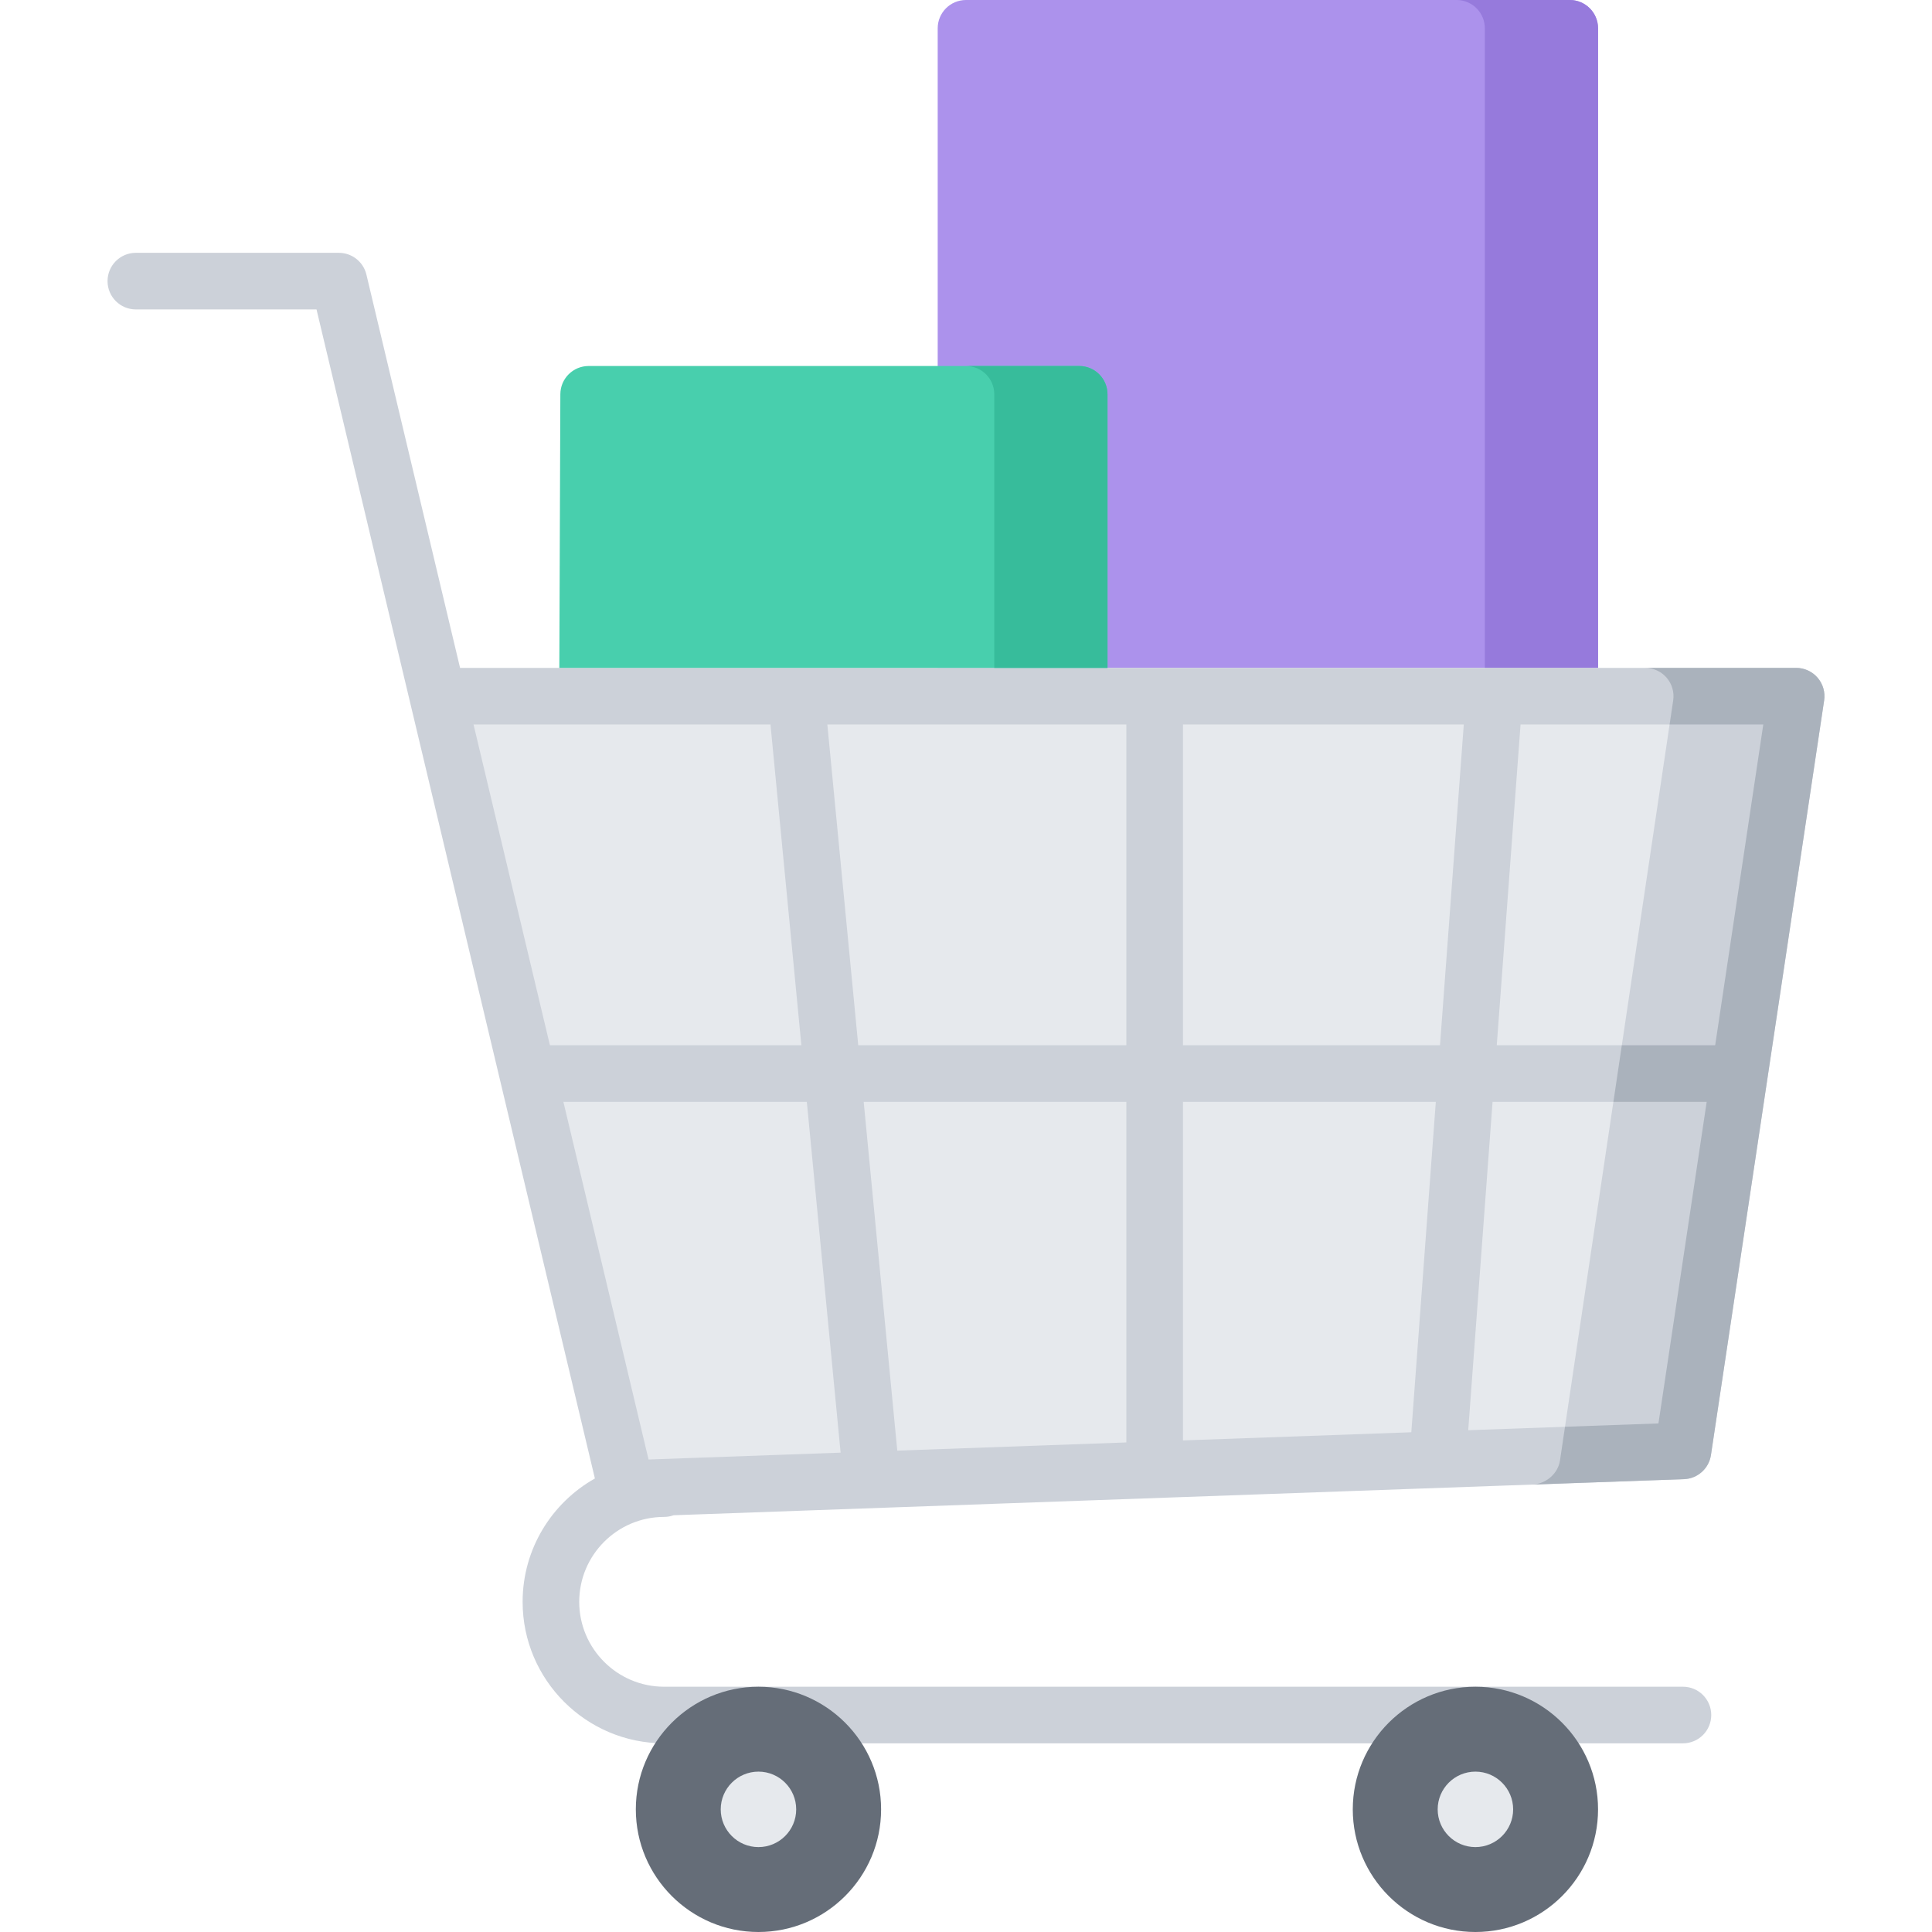 <?xml version="1.0" encoding="iso-8859-1"?>
<!-- Generator: Adobe Illustrator 19.0.0, SVG Export Plug-In . SVG Version: 6.00 Build 0)  -->
<svg version="1.1" id="Capa_1" xmlns="http://www.w3.org/2000/svg" xmlns:xlink="http://www.w3.org/1999/xlink" x="0px" y="0px"
	 viewBox="0 0 512 512" style="enable-background:new 0 0 512 512;" xml:space="preserve">
<path style="fill:#AC92EC;" d="M423.5,176.998V7.5c0-4.142-3.357-7.5-7.5-7.5H256c-4.143,0-7.5,3.358-7.5,7.5v169.498H423.5z"/>
<path style="fill:#967ADC;" d="M416,0h-30.003c4.143,0,7.5,3.358,7.5,7.5v169.498H423.5V7.5C423.5,3.358,420.143,0,416,0z"/>
<polygon style="fill:#E6E9ED;" points="416.005,184.499 396.005,184.499 306.005,184.499 286.005,184.499 211.005,184.499 
	155.665,184.499 116.005,184.499 115.995,184.499 139.815,284.499 166.005,394.499 231.005,392.179 306.005,389.499 
	381.005,386.819 446.005,384.499 461.005,284.499 476.005,184.499 "/>
<g>
	<path style="fill:#CCD1D9;" d="M175.999,401.998c0.884,0,1.729-0.161,2.517-0.442l267.75-9.564
		c3.609-0.129,6.613-2.811,7.149-6.382l30.002-199.999c0.324-2.159-0.31-4.352-1.734-6.007c-1.424-1.654-3.499-2.606-5.683-2.606
		H211.059c-0.008,0-0.017,0-0.024,0h-89.112L97.101,72.761c-0.015-0.063-0.037-0.121-0.053-0.183
		c-0.041-0.154-0.084-0.307-0.134-0.457c-0.031-0.095-0.067-0.187-0.103-0.279c-0.051-0.135-0.103-0.269-0.161-0.399
		c-0.048-0.106-0.099-0.21-0.15-0.313c-0.056-0.11-0.111-0.219-0.173-0.326c-0.064-0.115-0.133-0.226-0.203-0.336
		c-0.058-0.09-0.116-0.18-0.177-0.267c-0.081-0.115-0.165-0.226-0.251-0.335c-0.063-0.079-0.125-0.157-0.189-0.233
		c-0.092-0.106-0.186-0.209-0.282-0.31c-0.071-0.075-0.143-0.148-0.217-0.219c-0.096-0.092-0.194-0.181-0.295-0.268
		c-0.084-0.073-0.17-0.145-0.257-0.214c-0.097-0.076-0.195-0.149-0.295-0.22c-0.099-0.071-0.199-0.141-0.302-0.207
		c-0.096-0.062-0.193-0.12-0.292-0.177c-0.111-0.064-0.224-0.127-0.338-0.186c-0.1-0.051-0.2-0.099-0.302-0.146
		c-0.116-0.054-0.233-0.105-0.353-0.153c-0.109-0.044-0.221-0.083-0.333-0.122c-0.113-0.038-0.227-0.077-0.342-0.11
		c-0.129-0.038-0.259-0.069-0.39-0.1c-0.103-0.024-0.204-0.048-0.308-0.067c-0.15-0.028-0.302-0.05-0.455-0.069
		c-0.089-0.011-0.178-0.023-0.268-0.031c-0.166-0.015-0.333-0.022-0.5-0.025C89.919,67.008,89.862,67,89.803,67H36
		c-4.143,0-7.5,3.358-7.5,7.5c0,4.143,3.357,7.5,7.5,7.5h47.881l73.772,309.813c-11.42,6.435-19.153,18.671-19.153,32.687
		c0,20.678,16.822,37.5,37.5,37.5c0.006,0,0.013-0.001,0.019-0.001h269.979c4.143,0,7.5-3.358,7.5-7.5s-3.357-7.5-7.5-7.5H176
		c-0.005,0-0.009,0.001-0.013,0.001c-12.401-0.007-22.487-10.098-22.487-22.5C153.5,412.091,163.593,401.998,175.999,401.998z
		 M380.505,291.998l-6.492,87.566l-60.515,2.162v-89.727h67.007V291.998z M313.498,276.998v-85h74.422l-6.303,85H313.498z
		 M298.498,382.261l-60.709,2.168l-8.902-92.431h69.611V382.261z M439.505,377.224l-50.411,1.801l6.452-87.027h56.744
		L439.505,377.224z M454.54,276.998h-57.882l6.303-85h64.33L454.54,276.998z M298.498,191.998v85h-71.056l-8.187-85L298.498,191.998
		L298.498,191.998z M204.186,191.998l8.187,85h-66.64l-20.24-85L204.186,191.998L204.186,191.998z M149.305,291.998h64.513
		l8.954,92.968l-50.896,1.818L149.305,291.998z"/>
	<path style="fill:#CCD1D9;" d="M476.005,184.499h-32.519c0,0.37-0.017,0.741-0.073,1.112l-29.796,200.044l32.388-1.156l15-100
		L476.005,184.499z"/>
</g>
<path style="fill:#AAB2BC;" d="M481.683,179.604c-1.424-1.654-3.499-2.606-5.683-2.606h-40.004c2.184,0,4.259,0.952,5.683,2.606
	c1.425,1.654,2.059,3.848,1.734,6.007l-0.951,6.387h24.829l-12.751,85h-24.739l-2.233,15h24.723l-12.785,85.226l-24.764,0.884
	l-1.33,8.931c-0.536,3.569-3.798,6.259-7.405,6.391l40.26-1.438c3.609-0.129,6.613-2.811,7.149-6.382l30.002-199.999
	C483.741,183.452,483.107,181.258,481.683,179.604z"/>
<path style="fill:#656D78;" d="M201,512c-17.92,0-32.499-14.579-32.499-32.5c0-17.92,14.579-32.499,32.499-32.499
	c17.921,0,32.5,14.579,32.5,32.499C233.5,497.421,218.921,512,201,512z"/>
<path style="fill:#E6E9ED;" d="M201,489.5c-5.514,0-10-4.486-10-10s4.486-10,10-10c5.515,0,10,4.486,10,10
	C211,485.015,206.515,489.5,201,489.5z"/>
<path style="fill:#656D78;" d="M391,512c-17.921,0-32.5-14.579-32.5-32.5c0-17.92,14.579-32.499,32.5-32.499
	s32.5,14.579,32.5,32.499C423.5,497.421,408.921,512,391,512z"/>
<path style="fill:#E6E9ED;" d="M391,489.5c-5.514,0-10-4.486-10-10s4.486-10,10-10s10,4.486,10,10
	C401,485.015,396.514,489.5,391,489.5z"/>
<path style="fill:#48CFAD;" d="M211.034,176.998c0.008,0,0.017,0,0.024,0H293.5v-72.504c0-4.142-3.357-7.5-7.5-7.5H155.998
	c-0.001,0-0.001,0-0.002,0c-0.258,0-0.513,0.013-0.764,0.039c-0.058,0.006-0.113,0.019-0.17,0.026
	c-0.192,0.024-0.385,0.049-0.573,0.087c-0.081,0.017-0.159,0.042-0.239,0.061c-0.16,0.039-0.32,0.074-0.477,0.123
	c-0.102,0.031-0.2,0.073-0.301,0.109c-0.129,0.046-0.26,0.088-0.386,0.141c-0.115,0.049-0.225,0.107-0.338,0.162
	c-0.105,0.051-0.213,0.096-0.314,0.151c-0.114,0.062-0.223,0.134-0.333,0.201c-0.095,0.058-0.192,0.111-0.285,0.173
	c-0.105,0.071-0.204,0.151-0.307,0.228c-0.09,0.067-0.183,0.131-0.27,0.202c-0.098,0.08-0.188,0.168-0.28,0.252
	c-0.084,0.077-0.172,0.149-0.252,0.229c-0.088,0.087-0.167,0.182-0.251,0.273c-0.077,0.085-0.159,0.168-0.233,0.257
	c-0.078,0.095-0.148,0.196-0.223,0.294c-0.07,0.093-0.144,0.184-0.209,0.28c-0.069,0.102-0.13,0.21-0.194,0.315
	c-0.061,0.1-0.126,0.197-0.183,0.301c-0.06,0.108-0.109,0.222-0.163,0.334c-0.052,0.106-0.108,0.21-0.153,0.319
	c-0.05,0.115-0.089,0.234-0.132,0.351c-0.041,0.112-0.087,0.221-0.122,0.335c-0.039,0.122-0.066,0.248-0.099,0.373
	c-0.03,0.114-0.064,0.227-0.089,0.343c-0.027,0.13-0.043,0.265-0.063,0.398c-0.018,0.114-0.04,0.227-0.053,0.343
	c-0.014,0.134-0.017,0.272-0.023,0.409c-0.006,0.109-0.019,0.217-0.02,0.328l-0.271,72.566L211.034,176.998L211.034,176.998z"/>
<path style="fill:#37BC9B;" d="M286,96.994h-30.003c4.143,0,7.5,3.358,7.5,7.5v72.504H293.5v-72.504
	C293.5,100.352,290.143,96.994,286,96.994z"/>
<g>
</g>
<g>
</g>
<g>
</g>
<g>
</g>
<g>
</g>
<g>
</g>
<g>
</g>
<g>
</g>
<g>
</g>
<g>
</g>
<g>
</g>
<g>
</g>
<g>
</g>
<g>
</g>
<g>
</g>
</svg>
